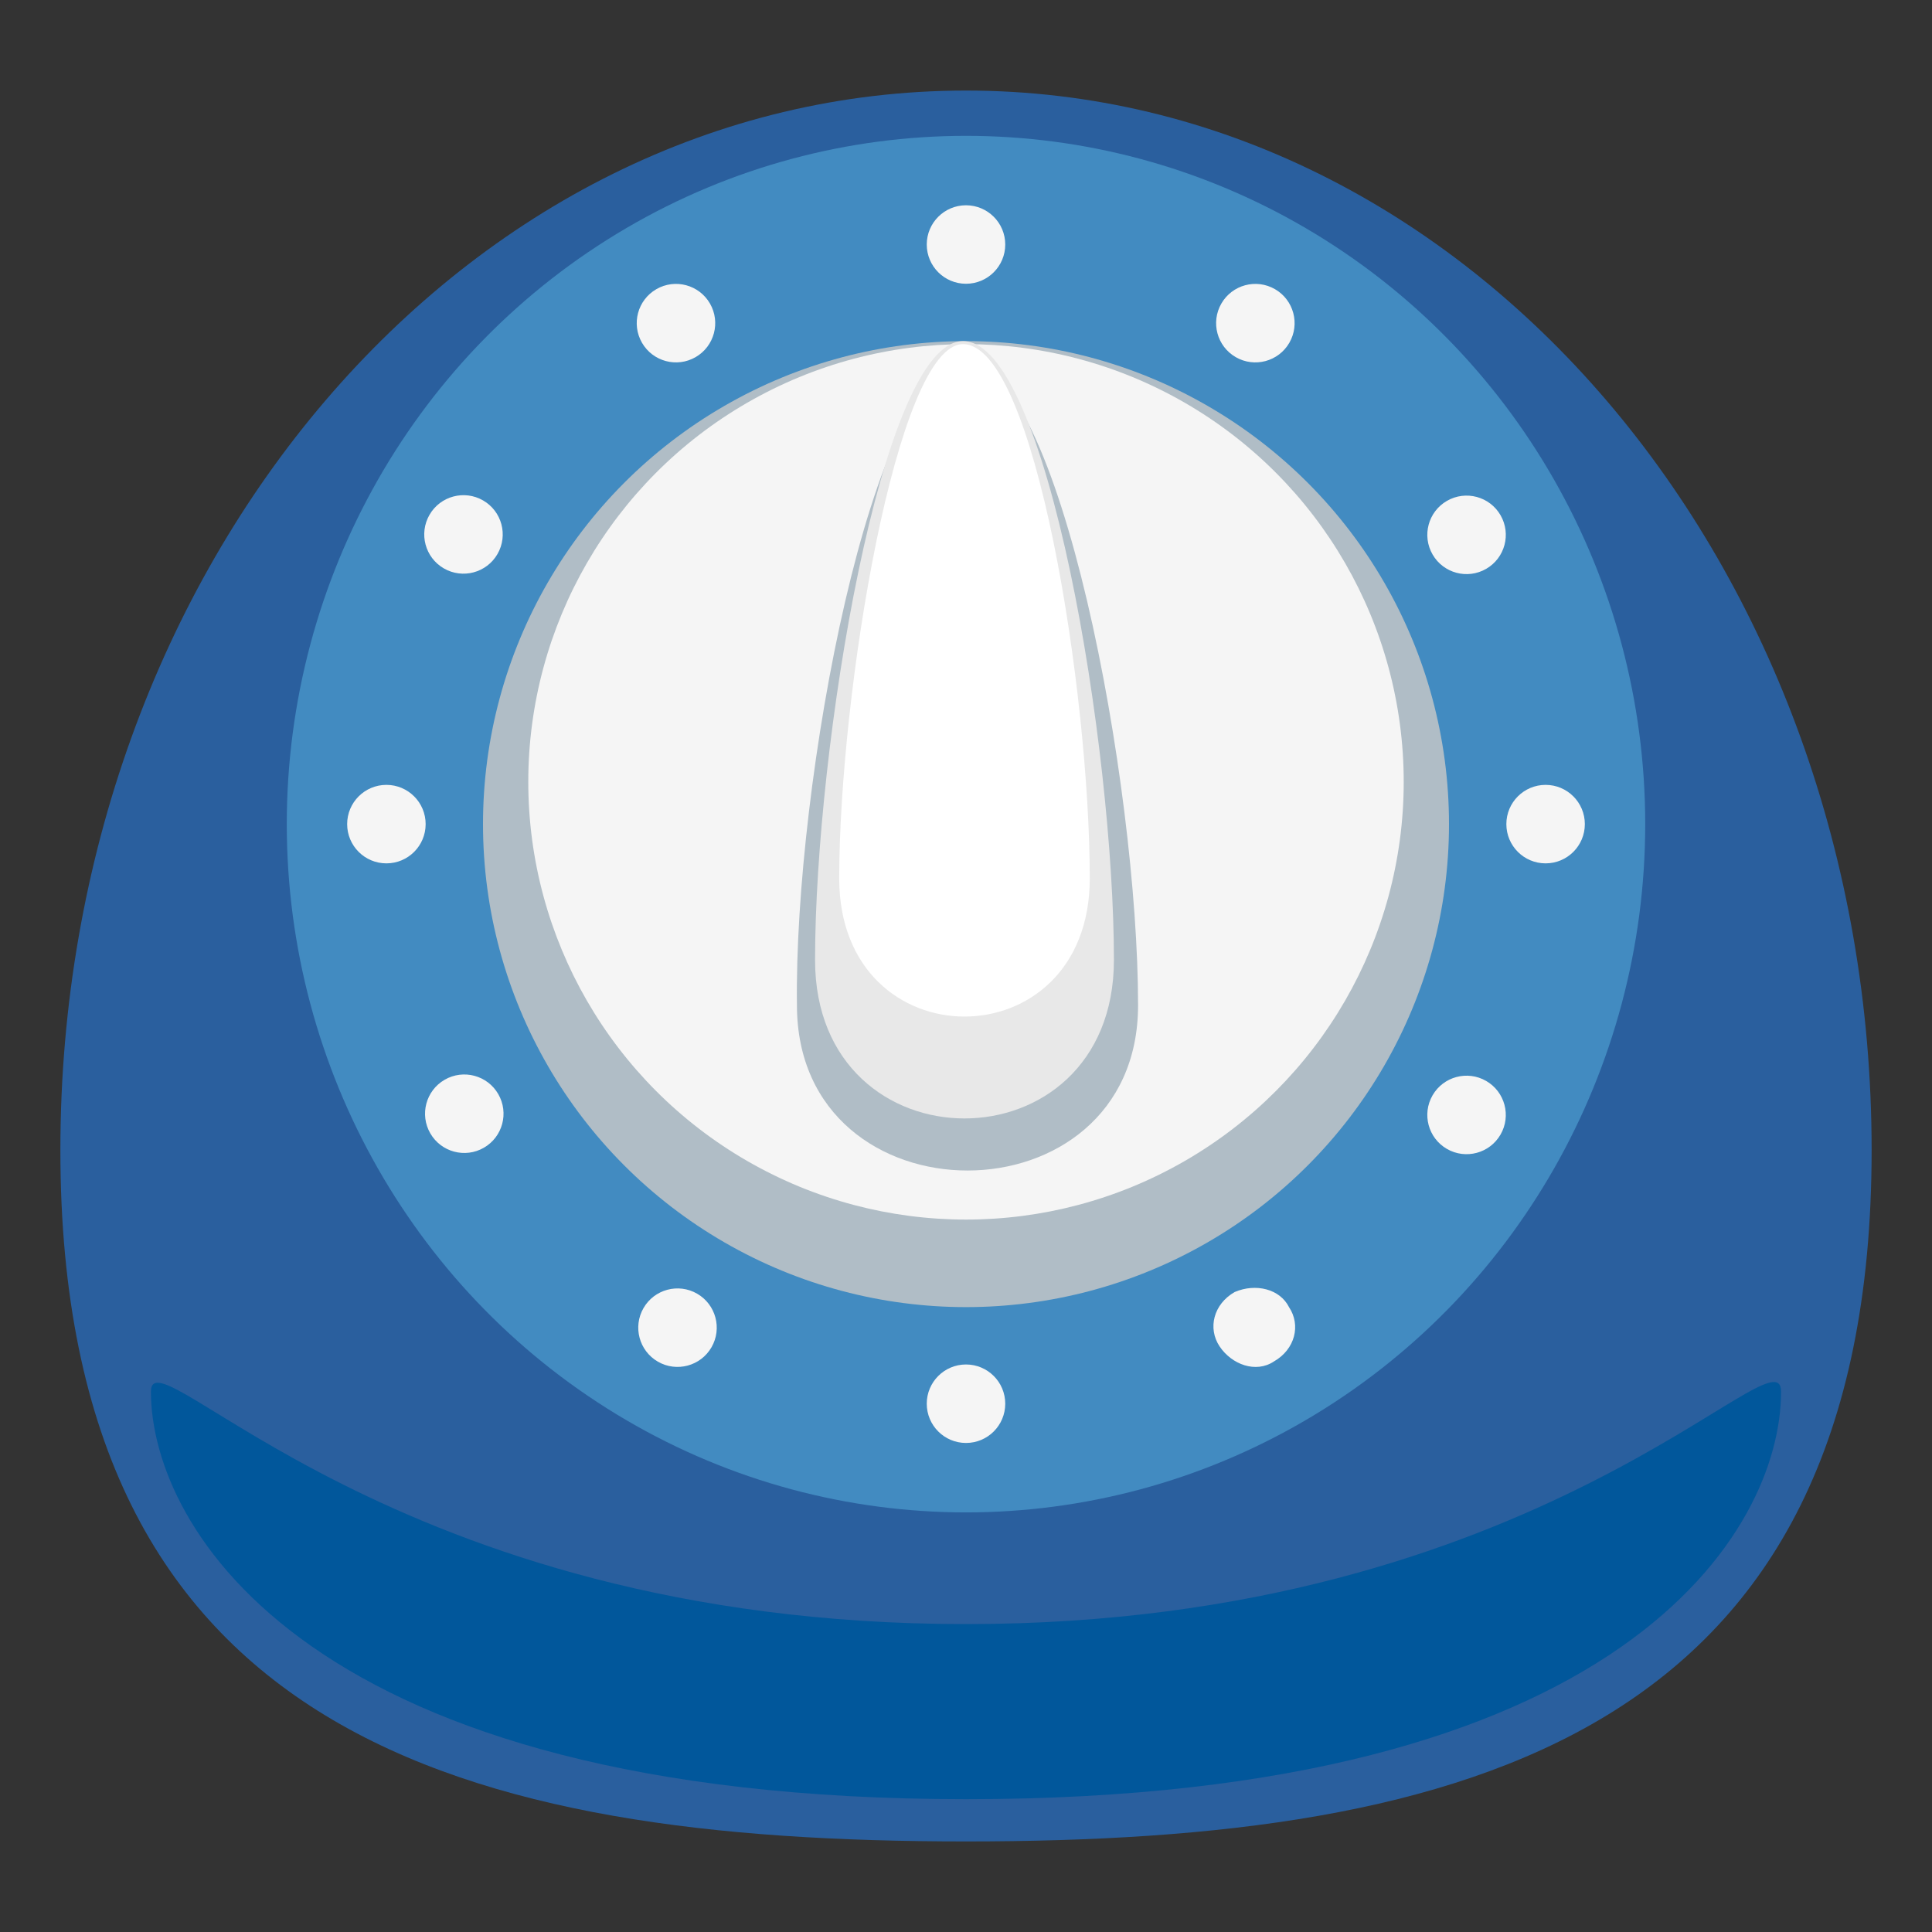 <svg xmlns="http://www.w3.org/2000/svg" viewBox="0 0 64 64">
    <rect x="0" y="0" width="64" height="64" fill="#333333" stroke="none"/>
    <title>timer clock</title>
    <path fill="#2a5f9e" d="M62 38.1C62 57.5 48.6 61 32 61S2 57.5 2 38.1 15.4 3 32 3s30 15.7 30 35.1z"/>
    <path fill="#01579b" d="M59 46.1c0 4.6-5.2 13.5-27 13.5s-27-9-27-13.5c0-2.1 7.9 7.7 27 7.7s27-9.9 27-7.7"/>
    <ellipse cx="32" cy="27.3" fill="#428bc1" rx="22.5" ry="22.8"/>
    <g fill="#f5f5f5">
        <ellipse cx="22.4" cy="44" rx="1.3" ry="1.3" transform="rotate(-59.982 22.405 43.953)"/>
        <ellipse cx="41.6" cy="10.7" rx="1.3" ry="1.3" transform="rotate(-59.987 41.597 10.715)"/>
        <ellipse cx="15.4" cy="36.9" rx="1.3" ry="1.3" transform="rotate(-30 15.378 36.934)"/>
        <ellipse cx="48.6" cy="17.7" rx="1.3" ry="1.3" transform="rotate(-30.021 48.624 17.743)"/>
        <ellipse cx="12.8" cy="27.3" rx="1.3" ry="1.3"/>
        <ellipse cx="51.2" cy="27.3" rx="1.3" ry="1.3"/>
        <ellipse cx="15.4" cy="17.7" rx="1.3" ry="1.3" transform="rotate(-59.987 15.38 17.742)"/>
        <ellipse cx="48.6" cy="36.9" rx="1.3" ry="1.3" transform="rotate(-59.979 48.62 36.933)"/>
        <ellipse cx="22.4" cy="10.7" rx="1.3" ry="1.3" transform="rotate(-30.006 22.405 10.716)"/>
        <path d="M42.7 43.3c.4.6.2 1.4-.5 1.8-.6.4-1.4.1-1.8-.5-.4-.6-.2-1.4.5-1.8.7-.3 1.5-.1 1.8.5"/>
        <ellipse cx="32" cy="8.1" rx="1.3" ry="1.3"/>
        <ellipse cx="32" cy="46.5" rx="1.3" ry="1.3"/>
    </g>
    <circle cx="32" cy="27.3" r="16" fill="#b0bdc6"/>
    <circle cx="32" cy="25.9" r="14.5" fill="#f5f5f5"/>
    <path fill="#b0bdc6" d="M37.7 33.3c0 7.3-11.3 7.3-11.3 0C26.3 26 28.9 12 32 12c3.1 0 5.7 14 5.7 21.3"/>
    <path fill="#e8e8e8" d="M36.9 31.8c0 7-9.9 7-9.9 0s2.2-20.5 4.9-20.5c2.8 0 5 13.5 5 20.5"/>
    <path fill="#fff" d="M36.1 29.1c0 6.1-8.3 6.1-8.3 0s1.9-17.7 4.1-17.7c2.4 0 4.2 11.6 4.2 17.7"/>
</svg>